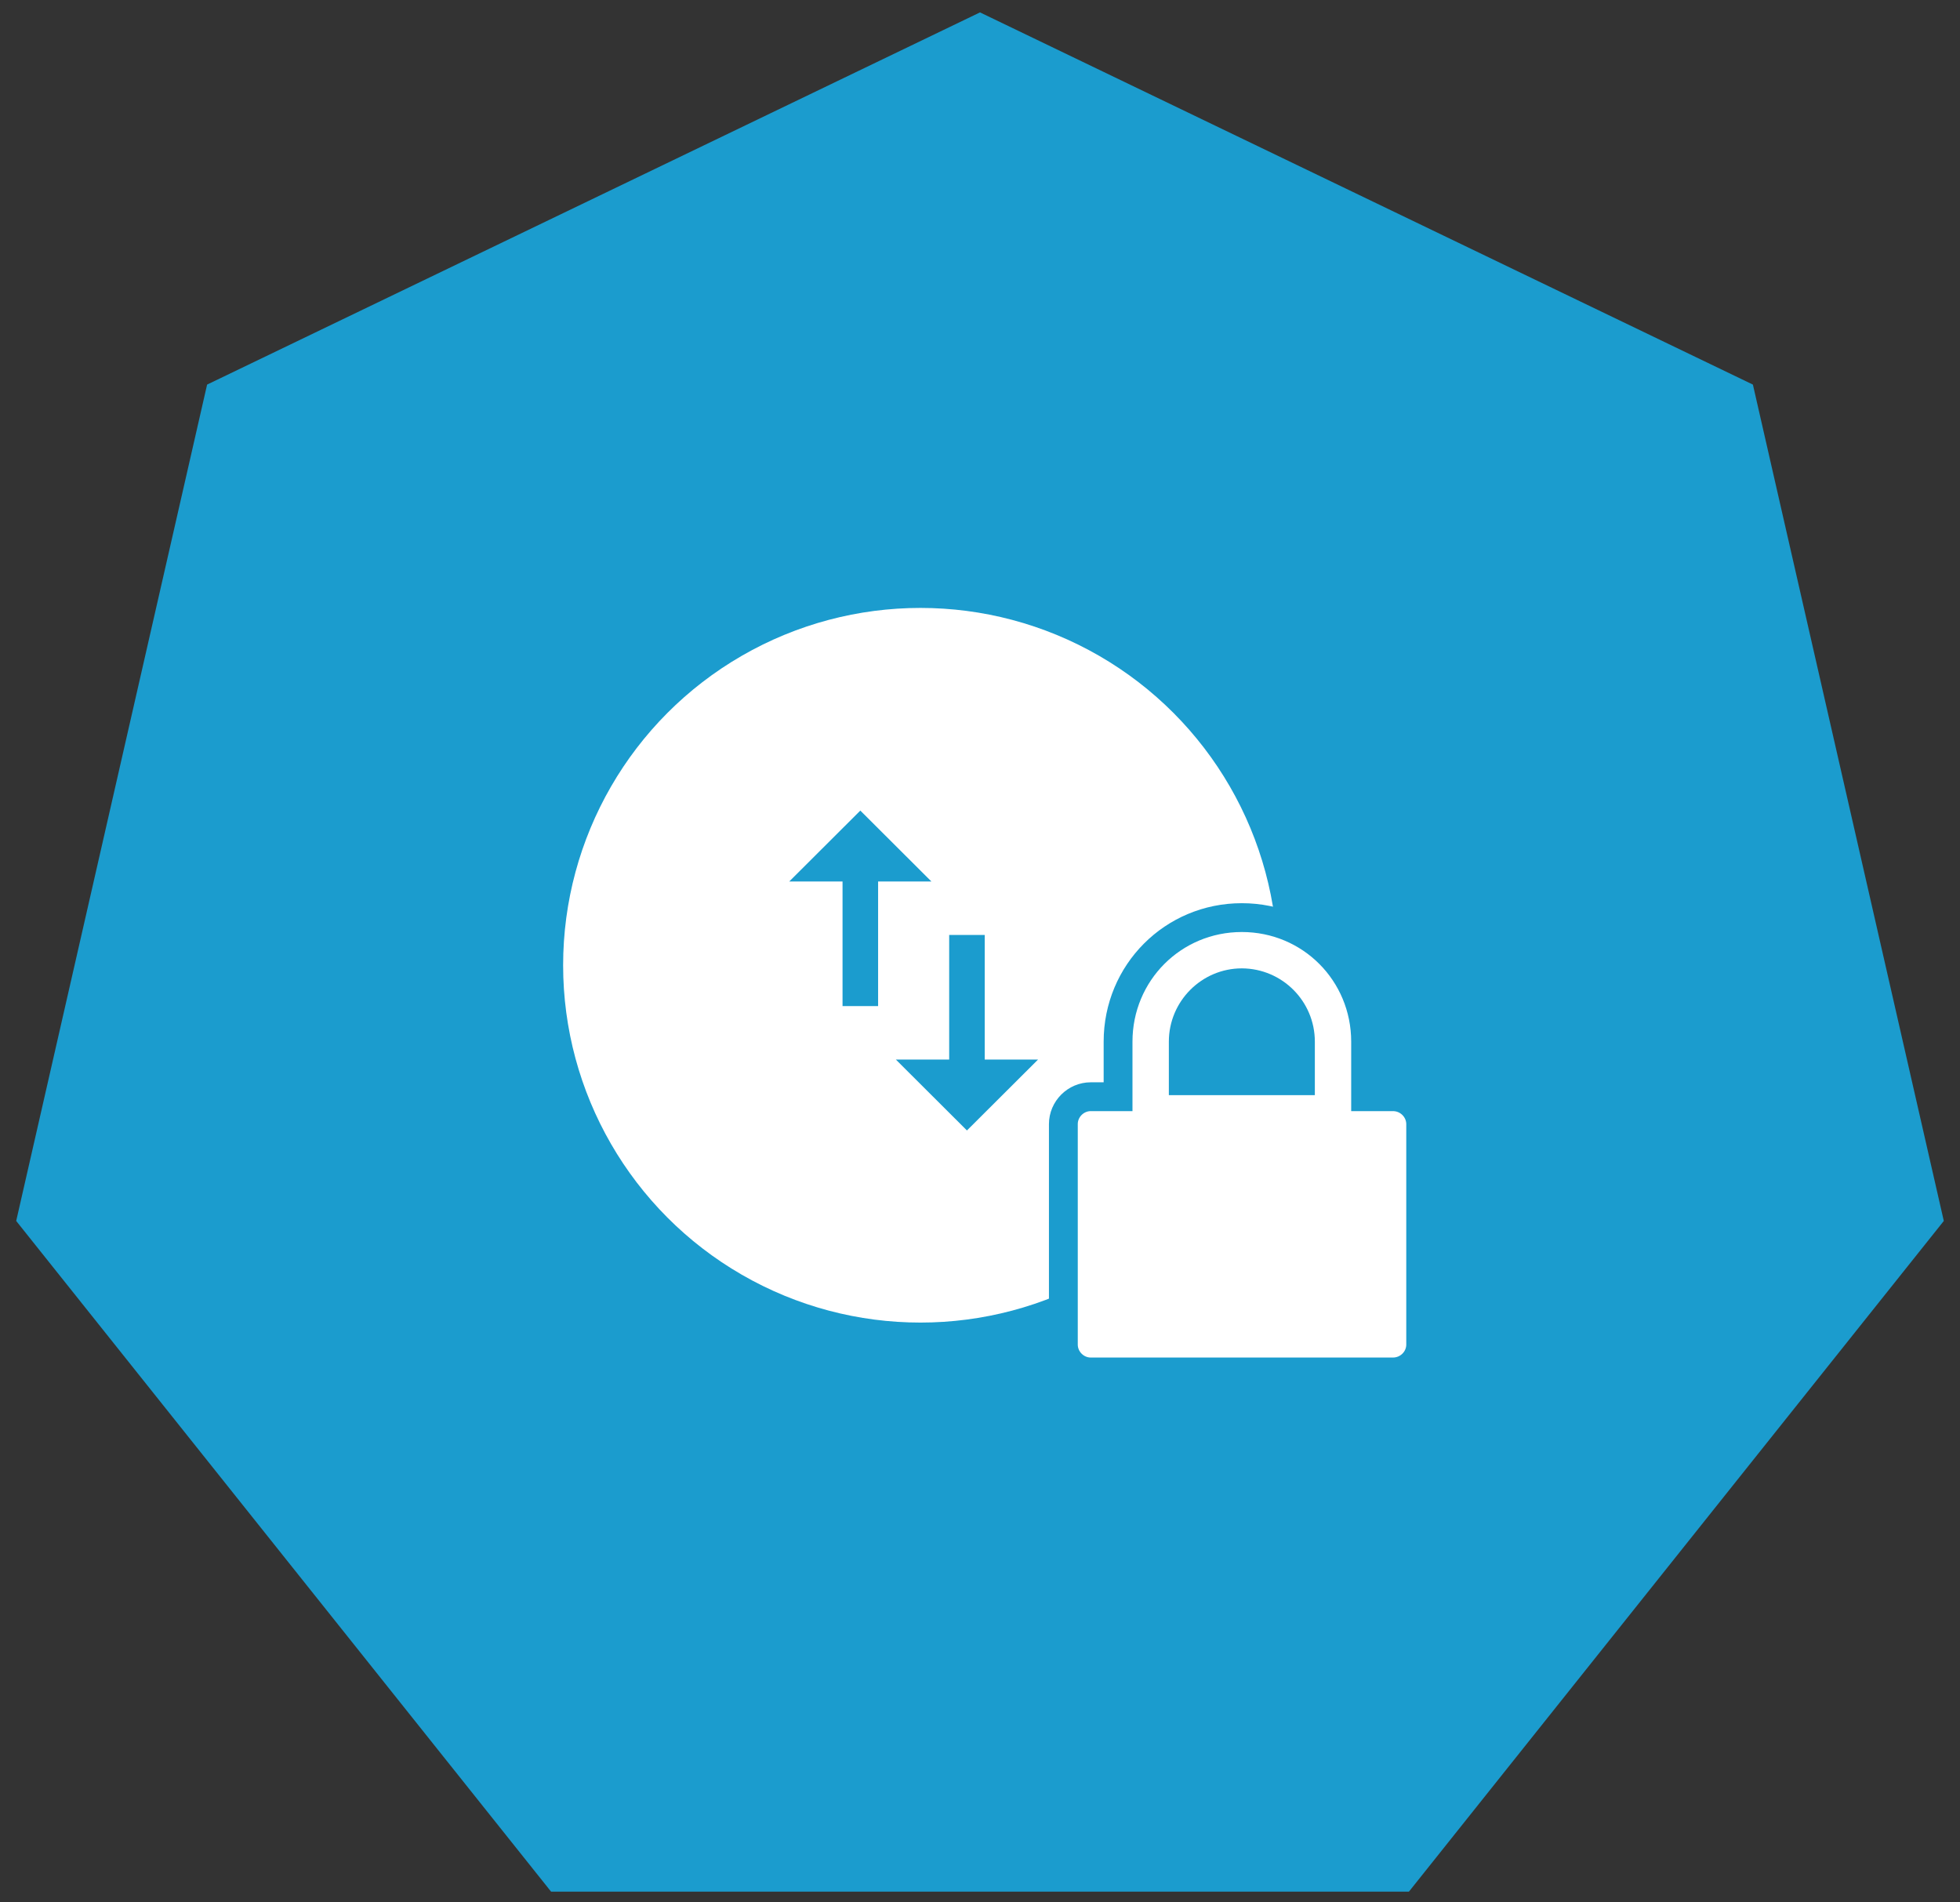 <?xml version="1.0" encoding="UTF-8"?>
<svg width="68px" height="66px" viewBox="0 0 68 66" version="1.1" xmlns="http://www.w3.org/2000/svg" xmlns:xlink="http://www.w3.org/1999/xlink">
    <rect x="0" y="0" width="68" height="66" fill="#333333" stroke="none"/>
    <!-- Generator: Sketch 52.5 (67469) - http://www.bohemiancoding.com/sketch -->
    <title>11111</title>
    <desc>Created with Sketch.</desc>
    <g id="test" stroke="none" stroke-width="1" fill="none" fill-rule="evenodd">
        <g id="icon" transform="translate(-556, -216)" fill-rule="nonzero">
            <g id="11111" transform="translate(555, 216)">
                <polygon id="多边形" fill="#1B9CCE" points="35 0.43 61.815 13.343 68.438 42.359 49.881 65.628 20.119 65.628 1.562 42.359 8.185 13.343"></polygon>
                <g id="shangchuansuo" transform="translate(20.537, 21.091)">
                    <circle id="椭圆形" fill="#FFFFFF" cx="12.397" cy="12.397" r="12.397"></circle>
                    <path d="M28.791,16.958 L27.841,16.958 L27.841,15.049 C27.841,12.653 25.932,10.744 23.547,10.744 C21.163,10.744 19.253,12.653 19.253,15.049 L19.253,16.958 L18.305,16.958 C17.785,16.958 17.355,17.388 17.355,17.908 L17.355,25.557 C17.355,26.077 17.785,26.507 18.305,26.507 L28.791,26.507 C29.322,26.507 29.752,26.077 29.752,25.557 L29.752,17.908 C29.75,17.388 29.322,16.958 28.791,16.958 Z" id="形状" stroke="#1B9CCE" fill="#FFFFFF"></path>
                    <path d="M25.58,16.403 L21.515,16.403 L21.515,15.046 C21.515,13.921 22.431,13.005 23.547,13.005 C24.671,13.01 25.58,13.922 25.58,15.046 L25.58,16.403 Z" id="路径" stroke="#1B9CCE" fill="#1B9CCE"></path>
                    <path d="M9.072,11.964 L6.612,14.43 L9.072,16.896 L9.072,15.047 L13.394,15.047 L13.394,13.813 L9.072,13.813 L9.072,11.964 Z M17.71,10.731 L15.25,8.264 L15.25,10.114 L10.927,10.114 L10.927,11.347 L15.25,11.347 L15.25,13.197 L17.71,10.731 Z" id="形状" fill="#1B9CCE" transform="translate(12.161, 12.58) rotate(90) translate(-12.161, -12.58) "></path>
                </g>
            </g>
        </g>
    </g>
</svg>